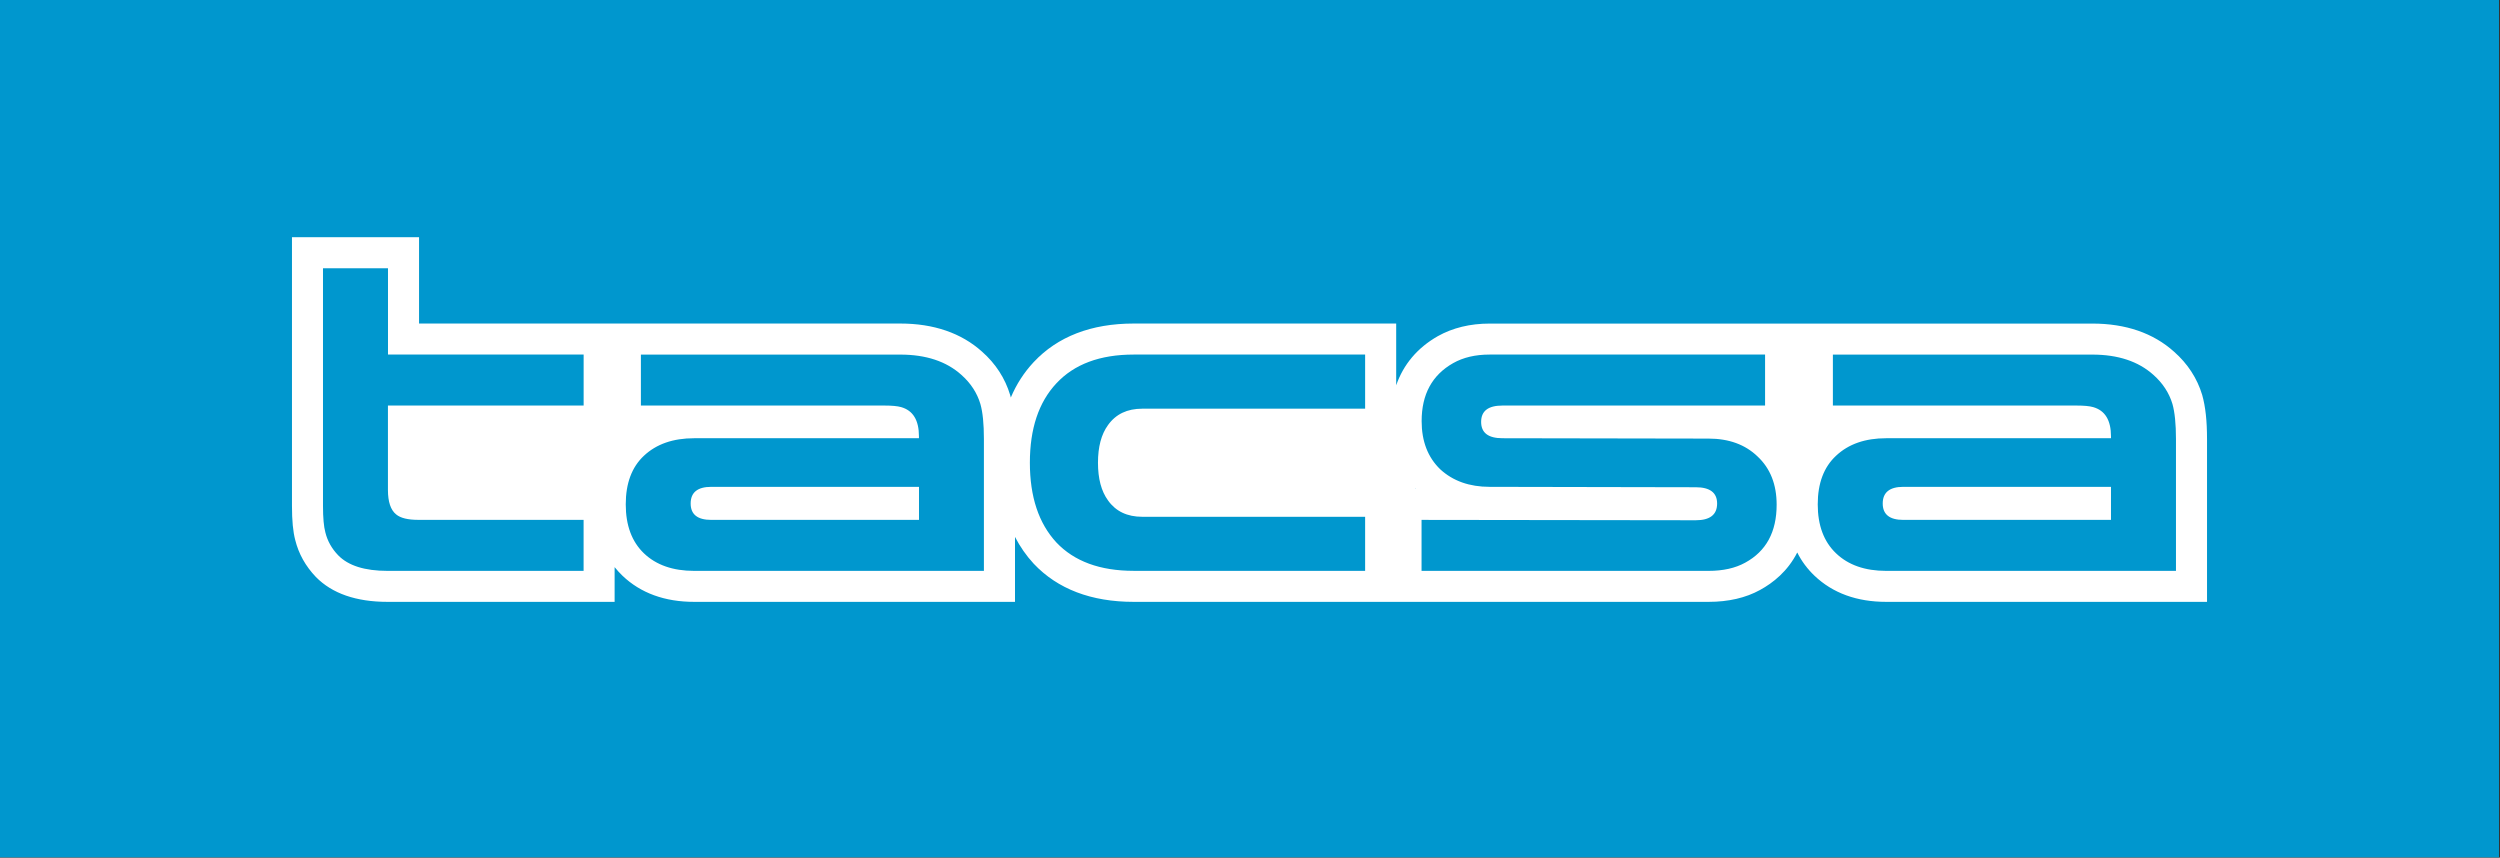<svg width="137" height="47" viewBox="0 0 137 47" fill="none" xmlns="http://www.w3.org/2000/svg">
<rect x="0" y="0" width="137" height="47" fill="#333333" stroke="none"/>
<rect width="136.945" height="46.982" fill="#0097CE"/>
<g clip-path="url(#clip0_453_536)">
<path d="M77.557 26.788L77.572 26.764L77.59 26.788H77.557ZM120.681 21.646C120.407 20.733 119.884 19.931 119.14 19.275C117.998 18.25 116.49 17.732 114.662 17.732H98.742H98.424H81.635C80.562 17.732 79.608 17.965 78.79 18.423C77.677 19.057 76.907 19.97 76.511 21.114V17.73H62.128C59.798 17.73 57.954 18.445 56.642 19.848C56.117 20.41 55.7 21.056 55.393 21.784C55.384 21.738 55.371 21.692 55.356 21.646C55.081 20.733 54.563 19.931 53.819 19.273C52.68 18.248 51.167 17.73 49.336 17.73H22.964V13H16V17.73V23.926V27.725C16 28.534 16.057 29.131 16.179 29.595C16.366 30.349 16.745 31.027 17.312 31.62C18.199 32.524 19.52 32.982 21.237 32.982H33.681V31.079C33.813 31.245 33.959 31.402 34.114 31.552C35.108 32.5 36.429 32.982 38.04 32.982H55.622V29.423C55.899 29.959 56.241 30.452 56.648 30.892C57.956 32.278 59.8 32.982 62.128 32.982H93.631C94.716 32.982 95.667 32.762 96.451 32.33C97.166 31.94 97.966 31.306 98.489 30.277C98.729 30.755 99.045 31.18 99.437 31.552C100.433 32.5 101.752 32.982 103.365 32.982H120.945V24.059C120.945 23.067 120.862 22.291 120.681 21.646Z" fill="white"/>
<path d="M115.682 28.49V26.679H104.3C103.553 26.679 103.173 26.984 103.173 27.592C103.173 28.192 103.553 28.49 104.3 28.49H115.682ZM100.442 22.224V19.432H114.659C116.067 19.432 117.181 19.802 118.005 20.541C118.517 20.995 118.868 21.531 119.051 22.141C119.178 22.594 119.243 23.233 119.243 24.059V31.284H103.363C102.199 31.284 101.284 30.962 100.617 30.323C99.945 29.684 99.612 28.789 99.612 27.638C99.612 26.487 99.945 25.596 100.617 24.974C101.297 24.334 102.212 24.015 103.363 24.015H115.682V23.909C115.682 23.028 115.357 22.494 114.703 22.309C114.505 22.252 114.197 22.224 113.788 22.224H100.442V22.224ZM81.633 26.679C80.526 26.679 79.623 26.358 78.928 25.72C78.246 25.064 77.906 24.183 77.906 23.076C77.906 21.611 78.479 20.554 79.63 19.901C80.186 19.587 80.85 19.43 81.633 19.43H96.726V22.224H82.339C81.554 22.224 81.166 22.52 81.166 23.12C81.166 23.717 81.554 24.015 82.339 24.015L93.631 24.035C94.741 24.035 95.639 24.362 96.316 25.016C97.014 25.67 97.36 26.55 97.36 27.657C97.36 29.153 96.785 30.21 95.636 30.835C95.094 31.134 94.425 31.284 93.629 31.284H77.901V28.49L92.927 28.51C93.705 28.51 94.098 28.207 94.098 27.592C94.098 26.999 93.705 26.701 92.927 26.701L81.633 26.679ZM74.809 19.432V22.396H62.597C61.773 22.396 61.149 22.692 60.72 23.292C60.349 23.802 60.169 24.493 60.169 25.358C60.169 26.226 60.349 26.914 60.72 27.424C61.147 28.024 61.773 28.32 62.597 28.32H74.809V31.282H62.128C60.28 31.282 58.867 30.761 57.889 29.726C56.919 28.675 56.437 27.222 56.437 25.356C56.437 23.494 56.919 22.045 57.889 21.008C58.867 19.957 60.28 19.43 62.128 19.43H74.809V19.432ZM50.361 28.49V26.679H38.979C38.225 26.679 37.848 26.984 37.848 27.592C37.848 28.192 38.225 28.49 38.979 28.49H50.361ZM35.121 22.224V19.432H49.336C50.742 19.432 51.86 19.802 52.682 20.541C53.194 20.995 53.545 21.531 53.726 22.141C53.855 22.594 53.918 23.233 53.918 24.059V31.284H38.04C36.876 31.284 35.958 30.962 35.289 30.323C34.622 29.684 34.291 28.789 34.291 27.638C34.291 26.487 34.622 25.596 35.289 24.974C35.971 24.334 36.889 24.015 38.04 24.015H50.358V23.909C50.358 23.028 50.034 22.494 49.38 22.309C49.179 22.252 48.876 22.224 48.462 22.224H35.121V22.224ZM31.981 31.284H21.24C19.986 31.284 19.086 30.999 18.533 30.43C18.177 30.061 17.944 29.641 17.829 29.172C17.744 28.858 17.7 28.377 17.7 27.723V22.224V19.432V14.7H21.262V19.43H31.983V22.224H21.259V26.847C21.259 27.5 21.408 27.947 21.708 28.189C21.948 28.39 22.354 28.488 22.922 28.488H31.981V31.284Z" fill="#0097CE"/>
</g>
<defs>
<clipPath id="clip0_453_536">
<rect x="16" y="13" width="104.945" height="19.982" fill="white"/>
</clipPath>
</defs>
</svg>
